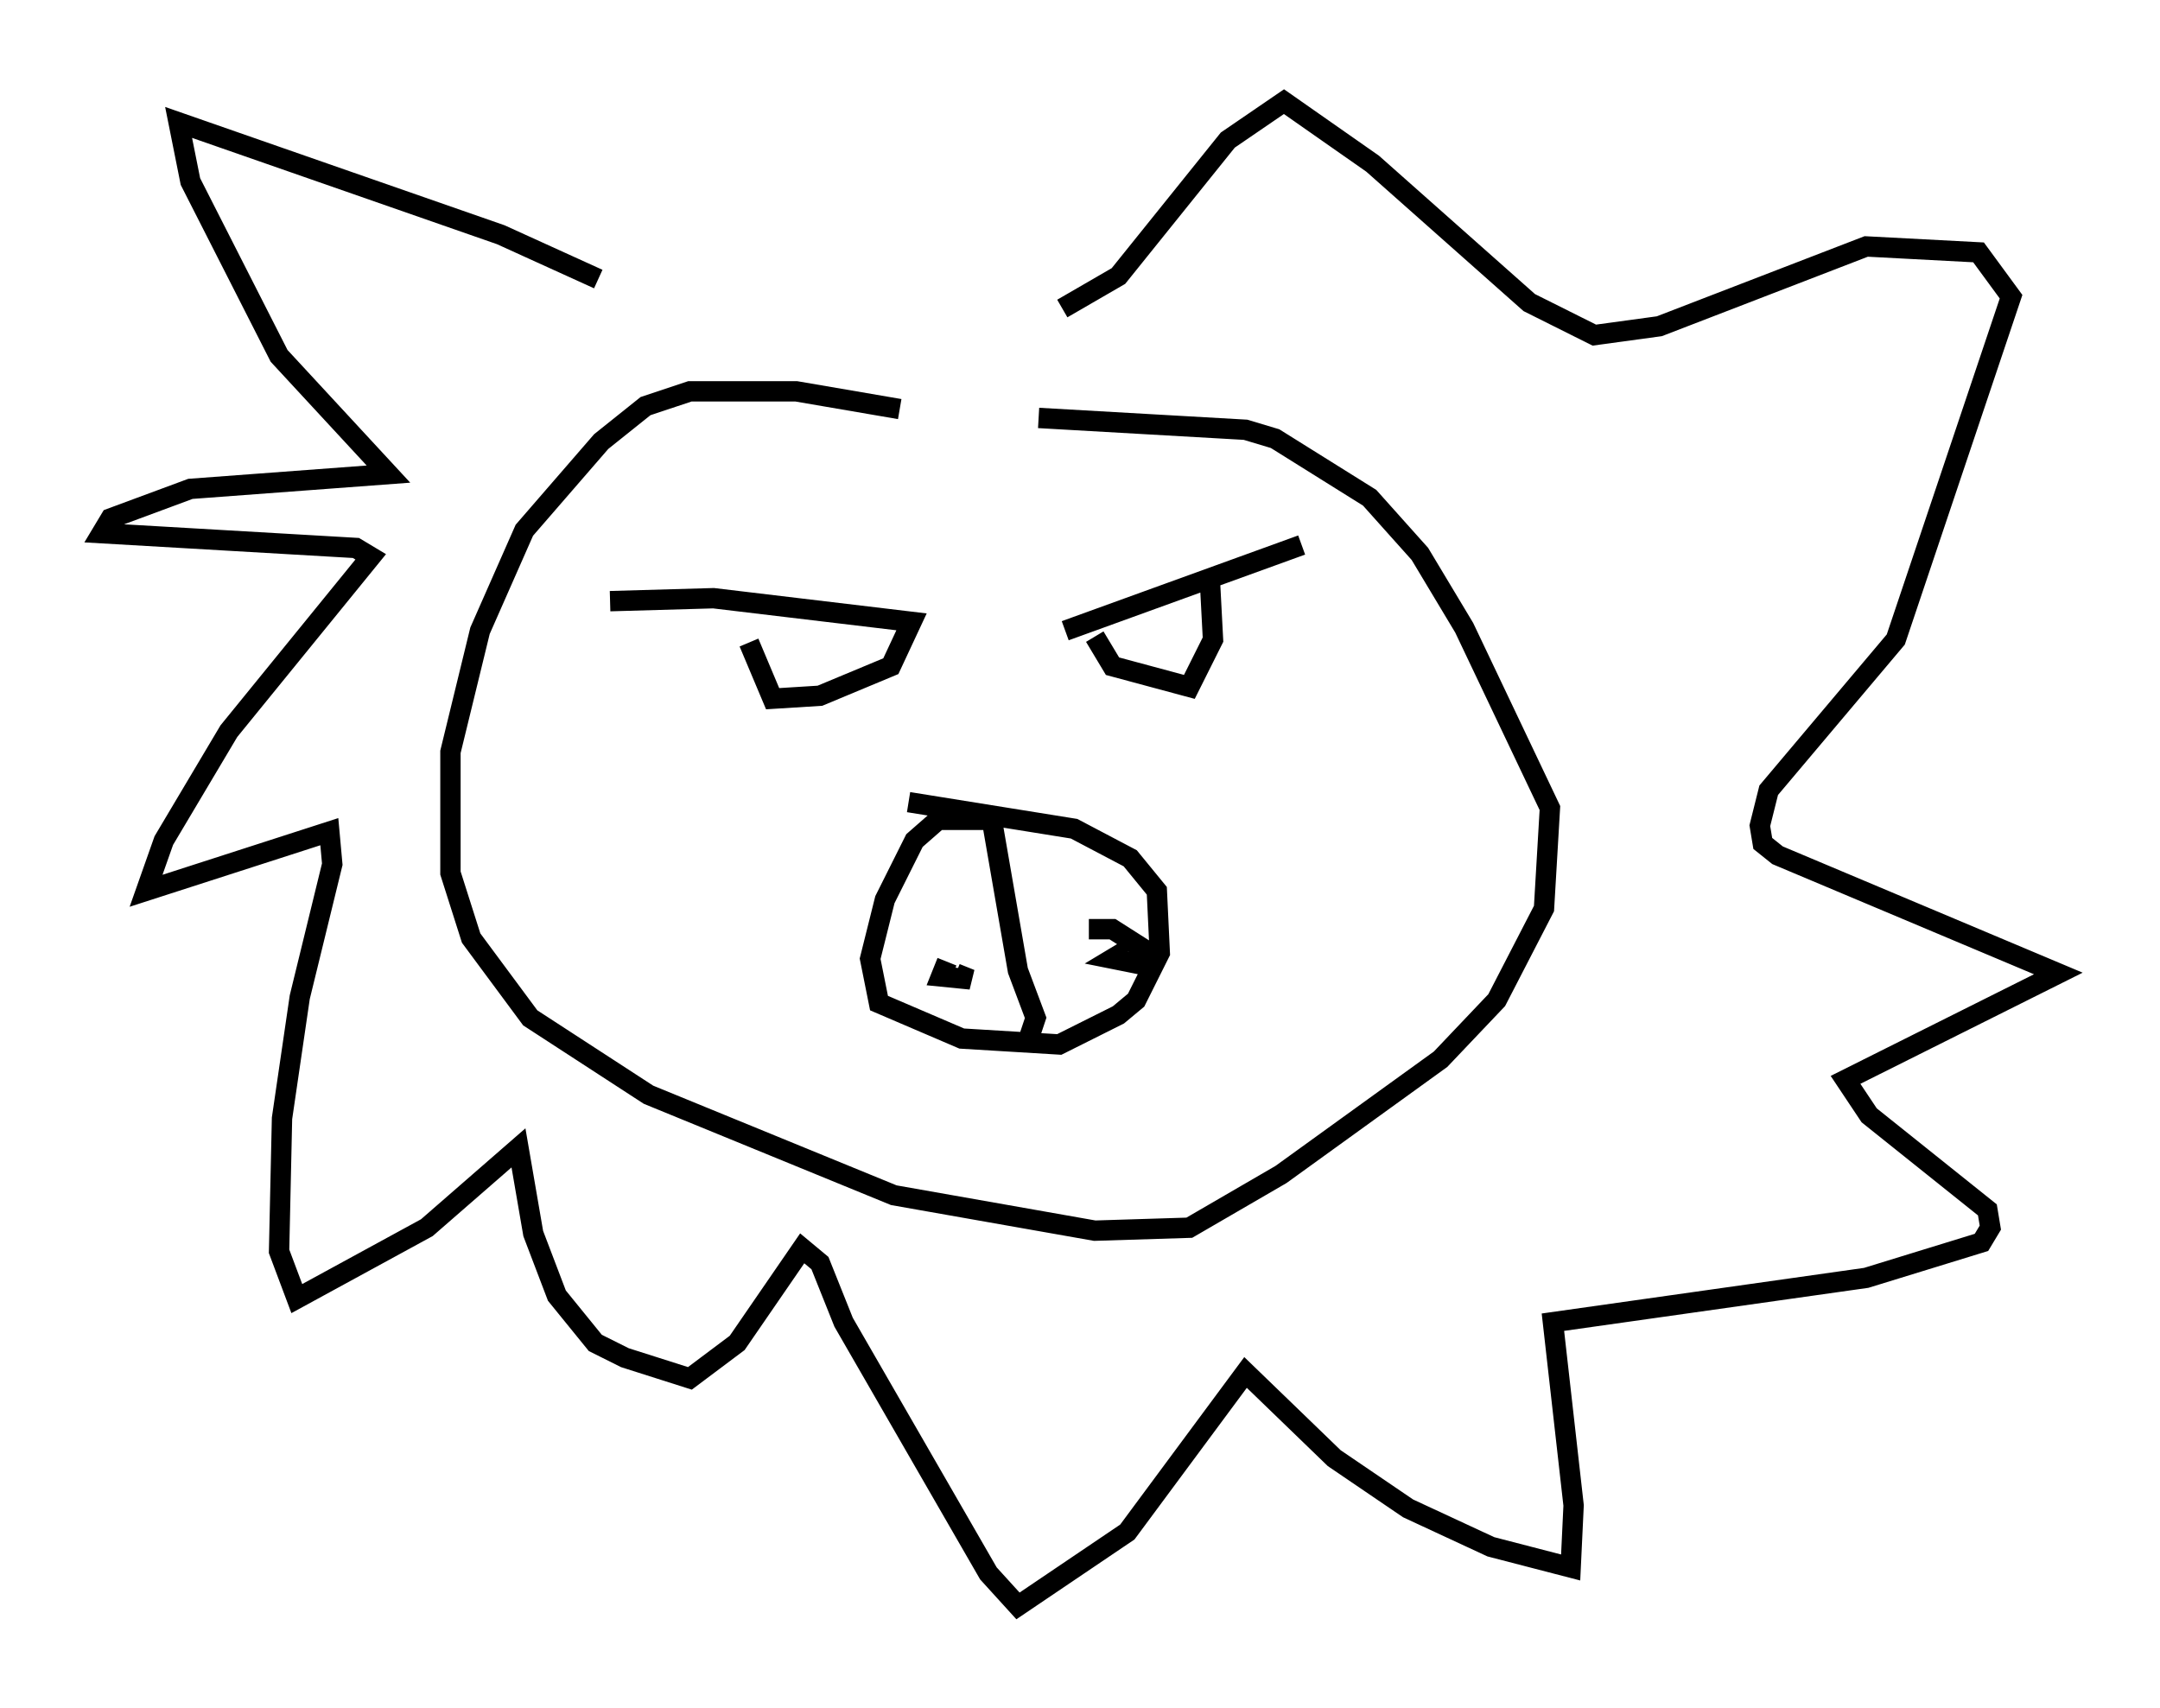 <?xml version="1.0" encoding="utf-8" ?>
<svg baseProfile="full" height="83.933" version="1.1" width="106.156" xmlns="http://www.w3.org/2000/svg" xmlns:ev="http://www.w3.org/2001/xml-events" xmlns:xlink="http://www.w3.org/1999/xlink"><defs /><rect fill="white" height="83.933" width="106.156" x="0" y="0" /><path d="M47.268, 21.123 m-3.05, -1.017 l-5.084, -0.872 -5.229, 0.0 l-2.179, 0.726 -2.179, 1.743 l-3.777, 4.358 -2.179, 4.939 l-1.453, 5.955 0.0, 5.955 l1.017, 3.196 2.905, 3.922 l5.81, 3.777 12.056, 4.939 l9.877, 1.743 4.648, -0.145 l4.503, -2.615 7.844, -5.665 l2.76, -2.905 2.324, -4.503 l0.291, -4.939 -4.212, -8.86 l-2.179, -3.631 -2.469, -2.76 l-4.648, -2.905 -1.453, -0.436 l-10.168, -0.581 m-2.615, 19.754 l-2.324, 0.0 -1.162, 1.017 l-1.453, 2.905 -0.726, 2.905 l0.436, 2.179 4.067, 1.743 l4.793, 0.291 2.905, -1.453 l0.872, -0.726 1.162, -2.324 l-0.145, -3.05 -1.307, -1.598 l-2.76, -1.453 -8.134, -1.307 m4.067, 0.726 l1.307, 7.553 0.872, 2.324 l-0.436, 1.307 m-3.922, -4.067 l-0.291, 0.726 1.453, 0.145 l-0.726, -0.291 m8.425, -1.162 l-0.726, 0.436 1.453, 0.291 l0.145, -0.726 -1.598, -1.017 l-1.162, 0.0 m-23.531, -16.123 l5.084, -0.145 9.732, 1.162 l-1.017, 2.179 -3.486, 1.453 l-2.324, 0.145 -1.162, -2.76 m15.542, -0.581 l11.62, -4.212 m-10.168, 4.503 l0.872, 1.453 3.777, 1.017 l1.162, -2.324 -0.145, -2.76 m-30.067, -14.961 l-4.793, -2.179 -15.832, -5.52 l0.581, 2.905 4.358, 8.57 l5.374, 5.81 -9.732, 0.726 l-3.922, 1.453 -0.436, 0.726 l12.492, 0.726 0.726, 0.436 l-6.972, 8.57 -3.196, 5.374 l-0.872, 2.469 9.006, -2.905 l0.145, 1.598 -1.598, 6.536 l-0.872, 5.955 -0.145, 6.536 l0.872, 2.324 6.391, -3.486 l4.503, -3.922 0.726, 4.212 l1.162, 3.05 1.888, 2.324 l1.453, 0.726 3.196, 1.017 l2.324, -1.743 3.196, -4.648 l0.872, 0.726 1.162, 2.905 l7.117, 12.346 1.453, 1.598 l5.374, -3.631 5.81, -7.844 l4.358, 4.212 3.631, 2.469 l4.067, 1.888 3.922, 1.017 l0.145, -3.05 -1.017, -9.006 l15.397, -2.179 5.665, -1.743 l0.436, -0.726 -0.145, -0.872 l-5.81, -4.648 -1.162, -1.743 l10.458, -5.229 -13.799, -5.81 l-0.726, -0.581 -0.145, -0.872 l0.436, -1.743 6.246, -7.408 l5.665, -16.849 -1.598, -2.179 l-5.52, -0.291 -10.168, 3.922 l-3.196, 0.436 -3.196, -1.598 l-7.698, -6.827 -4.358, -3.05 l-2.76, 1.888 -5.374, 6.682 l-2.76, 1.598 " fill="none" stroke="black" stroke-width="1" /></svg>